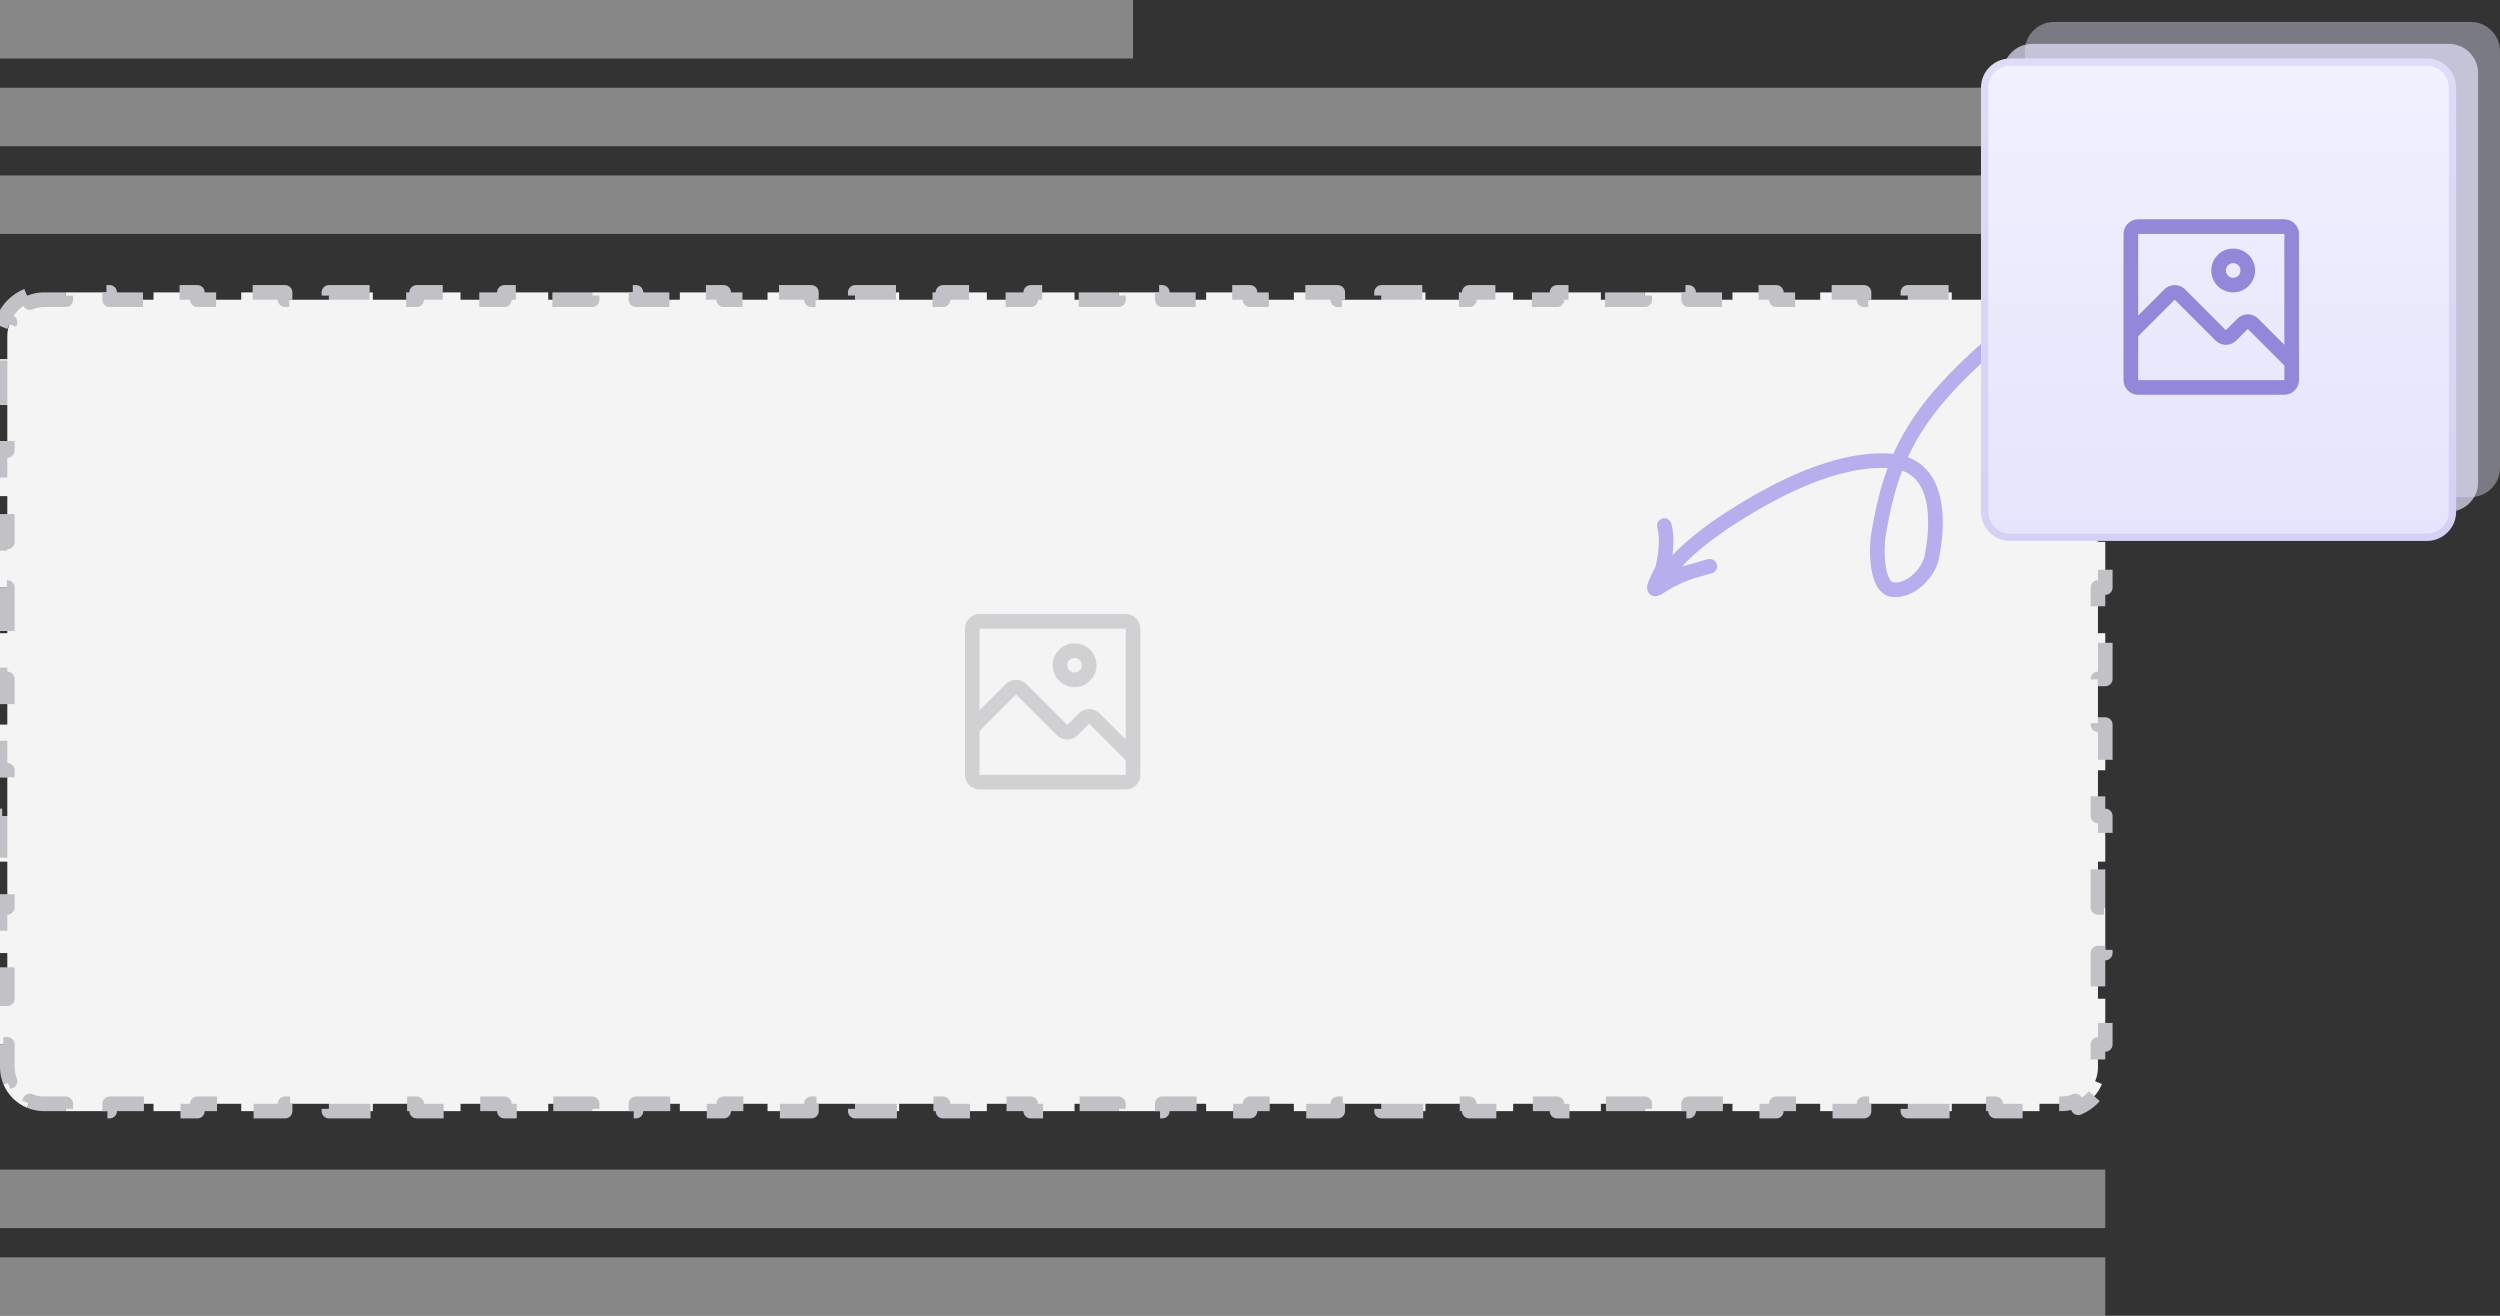 <svg width="342" height="180" viewBox="0 0 342 180" fill="none" xmlns="http://www.w3.org/2000/svg">
<rect x="0" y="0" width="342" height="180" fill="#333333" stroke="none"/>
<path opacity="0.5" d="M155 0H0V8H155V0Z" fill="#DDDDDF"/>
<path opacity="0.5" d="M288 12H0V20H288V12Z" fill="#DDDDDF"/>
<path opacity="0.5" d="M288 24H0V32H288V24Z" fill="#DDDDDF"/>
<path d="M3.703 40.455C2.237 41.063 1.063 42.237 0.455 43.703L1.379 44.086C1.135 44.675 1 45.32 1 46V49.125H0V55.375H1V61.625H0V67.875H1V74.125H0V80.375H1V86.625H0V92.875H1V99.125H0V105.375H1V111.625H0V117.875H1V124.125H0V130.375H1V136.625H0V142.875H1V146C1 146.68 1.135 147.326 1.379 147.914L0.455 148.297C1.063 149.763 2.237 150.937 3.703 151.545L4.086 150.621C4.674 150.865 5.32 151 6 151H9V152H15V151H21V152H27V151H33V152H39V151H45V152H51V151H57V152H63V151H69V152H75V151H81V152H87V151H93V152H99V151H105V152H111V151H117V152H123V151H129V152H135V151H141V152H147V151H153V152H159V151H165V152H171V151H177V152H183V151H189V152H195V151H201V152H207V151H213V152H219V151H225V152H231V151H237V152H243V151H249V152H255V151H261V152H267V151H273V152H279V151H282C282.68 151 283.326 150.865 283.914 150.621L284.297 151.545C285.763 150.937 286.937 149.763 287.545 148.297L286.621 147.914C286.865 147.326 287 146.68 287 146V142.875H288V136.625H287V130.375H288V124.125H287V117.875H288V111.625H287V105.375H288V99.125H287V92.875H288V86.625H287V80.375H288V74.125H287V67.875H288V61.625H287V55.375H288V49.125H287V46C287 45.32 286.865 44.675 286.621 44.086L287.545 43.703C286.937 42.237 285.763 41.063 284.297 40.455L283.914 41.379C283.326 41.135 282.68 41 282 41H279V40H273V41H267V40H261V41H255V40H249V41H243V40H237V41H231V40H225V41H219V40H213V41H207V40H201V41H195V40H189V41H183V40H177V41H171V40H165V41H159V40H153V41H147V40H141V41H135V40H129V41H123V40H117V41H111V40H105V41H99V40H93V41H87V40H81V41H75V40H69V41H63V40H57V41H51V40H45V41H39V40H33V41H27V40H21V41H15V40H9V41H6C5.32 41 4.674 41.135 4.086 41.379L3.703 40.455Z" fill="#F4F4F5" stroke="#C2C2C6" stroke-width="2" stroke-linejoin="round" stroke-dasharray="6 6"/>
<g opacity="0.7">
<path d="M147 94C147.593 94 148.173 93.824 148.667 93.494C149.16 93.165 149.545 92.696 149.772 92.148C149.999 91.6 150.058 90.997 149.942 90.415C149.827 89.833 149.541 89.298 149.121 88.879C148.702 88.459 148.167 88.173 147.585 88.058C147.003 87.942 146.4 88.001 145.852 88.228C145.304 88.455 144.835 88.84 144.506 89.333C144.176 89.827 144 90.407 144 91C144 91.796 144.316 92.559 144.879 93.121C145.441 93.684 146.204 94 147 94ZM147 90C147.198 90 147.391 90.059 147.556 90.168C147.72 90.278 147.848 90.435 147.924 90.617C148 90.8 148.019 91.001 147.981 91.195C147.942 91.389 147.847 91.567 147.707 91.707C147.567 91.847 147.389 91.942 147.195 91.981C147.001 92.019 146.8 92 146.617 91.924C146.435 91.848 146.278 91.72 146.169 91.556C146.059 91.391 146 91.198 146 91C146 90.735 146.105 90.48 146.293 90.293C146.48 90.105 146.735 90 147 90Z" fill="#C2C2C6"/>
<path d="M154 84H134C133.47 84 132.961 84.211 132.586 84.586C132.211 84.961 132 85.47 132 86V106C132 106.53 132.211 107.039 132.586 107.414C132.961 107.789 133.47 108 134 108H154C154.53 108 155.039 107.789 155.414 107.414C155.789 107.039 156 106.53 156 106V86C156 85.47 155.789 84.961 155.414 84.586C155.039 84.211 154.53 84 154 84ZM154 106H134V100L139 95L144.59 100.59C144.965 100.963 145.472 101.172 146 101.172C146.528 101.172 147.035 100.963 147.41 100.59L149 99L154 104V106ZM154 101.17L150.41 97.58C150.035 97.207 149.528 96.998 149 96.998C148.472 96.998 147.965 97.207 147.59 97.58L146 99.17L140.41 93.58C140.035 93.207 139.528 92.998 139 92.998C138.472 92.998 137.965 93.207 137.59 93.58L134 97.17V86H154V101.17Z" fill="#C2C2C6"/>
</g>
<path opacity="0.5" d="M288 160H0V168H288V160Z" fill="#DDDDDF"/>
<path opacity="0.5" d="M288 172H0V180H288V172Z" fill="#DDDDDF"/>
<path d="M272.546 47C262.109 56.128 258.77 62.221 256.973 73.124C256.693 74.824 256.558 80.29 258.85 80.65C260.862 80.965 263.317 79.145 264.191 76.569C265.368 71.085 265.335 63.528 258.606 63.058C251.28 62.547 242.902 66.933 236.85 70.808C233.914 72.688 230.529 75.233 228.25 78.067C226.737 79.948 228.456 78.983 229.861 78.592C231.858 78.037 236.471 76.755 232.048 77.984C230.251 78.484 228.38 79.364 226.919 80.356C225.357 81.418 227.303 78.295 227.438 77.778C227.863 76.15 228.16 73.627 227.679 71.897" stroke="#B7AFED" stroke-width="2" stroke-linecap="round"/>
<path opacity="0.4" d="M338 3H281C278.791 3 277 4.791 277 7V64C277 66.209 278.791 68 281 68H338C340.209 68 342 66.209 342 64V7C342 4.791 340.209 3 338 3Z" fill="#E4E4FC"/>
<path opacity="0.7" d="M335 6H278C275.791 6 274 7.791 274 10V66C274 68.209 275.791 70 278 70H335C337.209 70 339 68.209 339 66V10C339 7.791 337.209 6 335 6Z" fill="#E4E4FC"/>
<path d="M275 8.5H332C333.933 8.5 335.5 10.067 335.5 12V70C335.5 71.933 333.933 73.5 332 73.5H275C273.067 73.5 271.5 71.933 271.5 70V12C271.5 10.067 273.067 8.5 275 8.5Z" fill="url(#paint0_linear_19223_267947)" stroke="url(#paint1_linear_19223_267947)"/>
<g opacity="0.9">
<path d="M305.5 40C306.093 40 306.673 39.824 307.167 39.494C307.66 39.165 308.045 38.696 308.272 38.148C308.499 37.6 308.558 36.997 308.442 36.415C308.327 35.833 308.041 35.298 307.621 34.879C307.202 34.459 306.667 34.173 306.085 34.058C305.503 33.942 304.9 34.001 304.352 34.228C303.804 34.455 303.335 34.84 303.006 35.333C302.676 35.827 302.5 36.407 302.5 37C302.5 37.796 302.816 38.559 303.379 39.121C303.941 39.684 304.704 40 305.5 40ZM305.5 36C305.698 36 305.891 36.059 306.056 36.169C306.22 36.278 306.348 36.435 306.424 36.617C306.5 36.8 306.519 37.001 306.481 37.195C306.442 37.389 306.347 37.567 306.207 37.707C306.067 37.847 305.889 37.942 305.695 37.981C305.501 38.019 305.3 38 305.117 37.924C304.935 37.848 304.778 37.72 304.669 37.556C304.559 37.391 304.5 37.198 304.5 37C304.5 36.735 304.605 36.48 304.793 36.293C304.98 36.105 305.235 36 305.5 36Z" fill="#897CD6"/>
<path d="M312.5 30H292.5C291.97 30 291.461 30.211 291.086 30.586C290.711 30.961 290.5 31.47 290.5 32V52C290.5 52.53 290.711 53.039 291.086 53.414C291.461 53.789 291.97 54 292.5 54H312.5C313.03 54 313.539 53.789 313.914 53.414C314.289 53.039 314.5 52.53 314.5 52V32C314.5 31.47 314.289 30.961 313.914 30.586C313.539 30.211 313.03 30 312.5 30ZM312.5 52H292.5V46L297.5 41L303.09 46.59C303.465 46.962 303.972 47.172 304.5 47.172C305.028 47.172 305.535 46.962 305.91 46.59L307.5 45L312.5 50V52ZM312.5 47.17L308.91 43.58C308.535 43.208 308.028 42.998 307.5 42.998C306.972 42.998 306.465 43.208 306.09 43.58L304.5 45.17L298.91 39.58C298.535 39.208 298.028 38.998 297.5 38.998C296.972 38.998 296.465 39.208 296.09 39.58L292.5 43.17V32H312.5V47.17Z" fill="#897CD6"/>
</g>
<defs>
<linearGradient id="paint0_linear_19223_267947" x1="303.5" y1="8" x2="303.5" y2="74" gradientUnits="userSpaceOnUse">
<stop stop-color="#F2F1FF"/>
<stop offset="1" stop-color="#E4E4FC"/>
</linearGradient>
<linearGradient id="paint1_linear_19223_267947" x1="303.5" y1="8" x2="303.5" y2="74" gradientUnits="userSpaceOnUse">
<stop stop-color="#DFDCF9"/>
<stop offset="1" stop-color="#D5D1F5"/>
</linearGradient>
</defs>
</svg>
